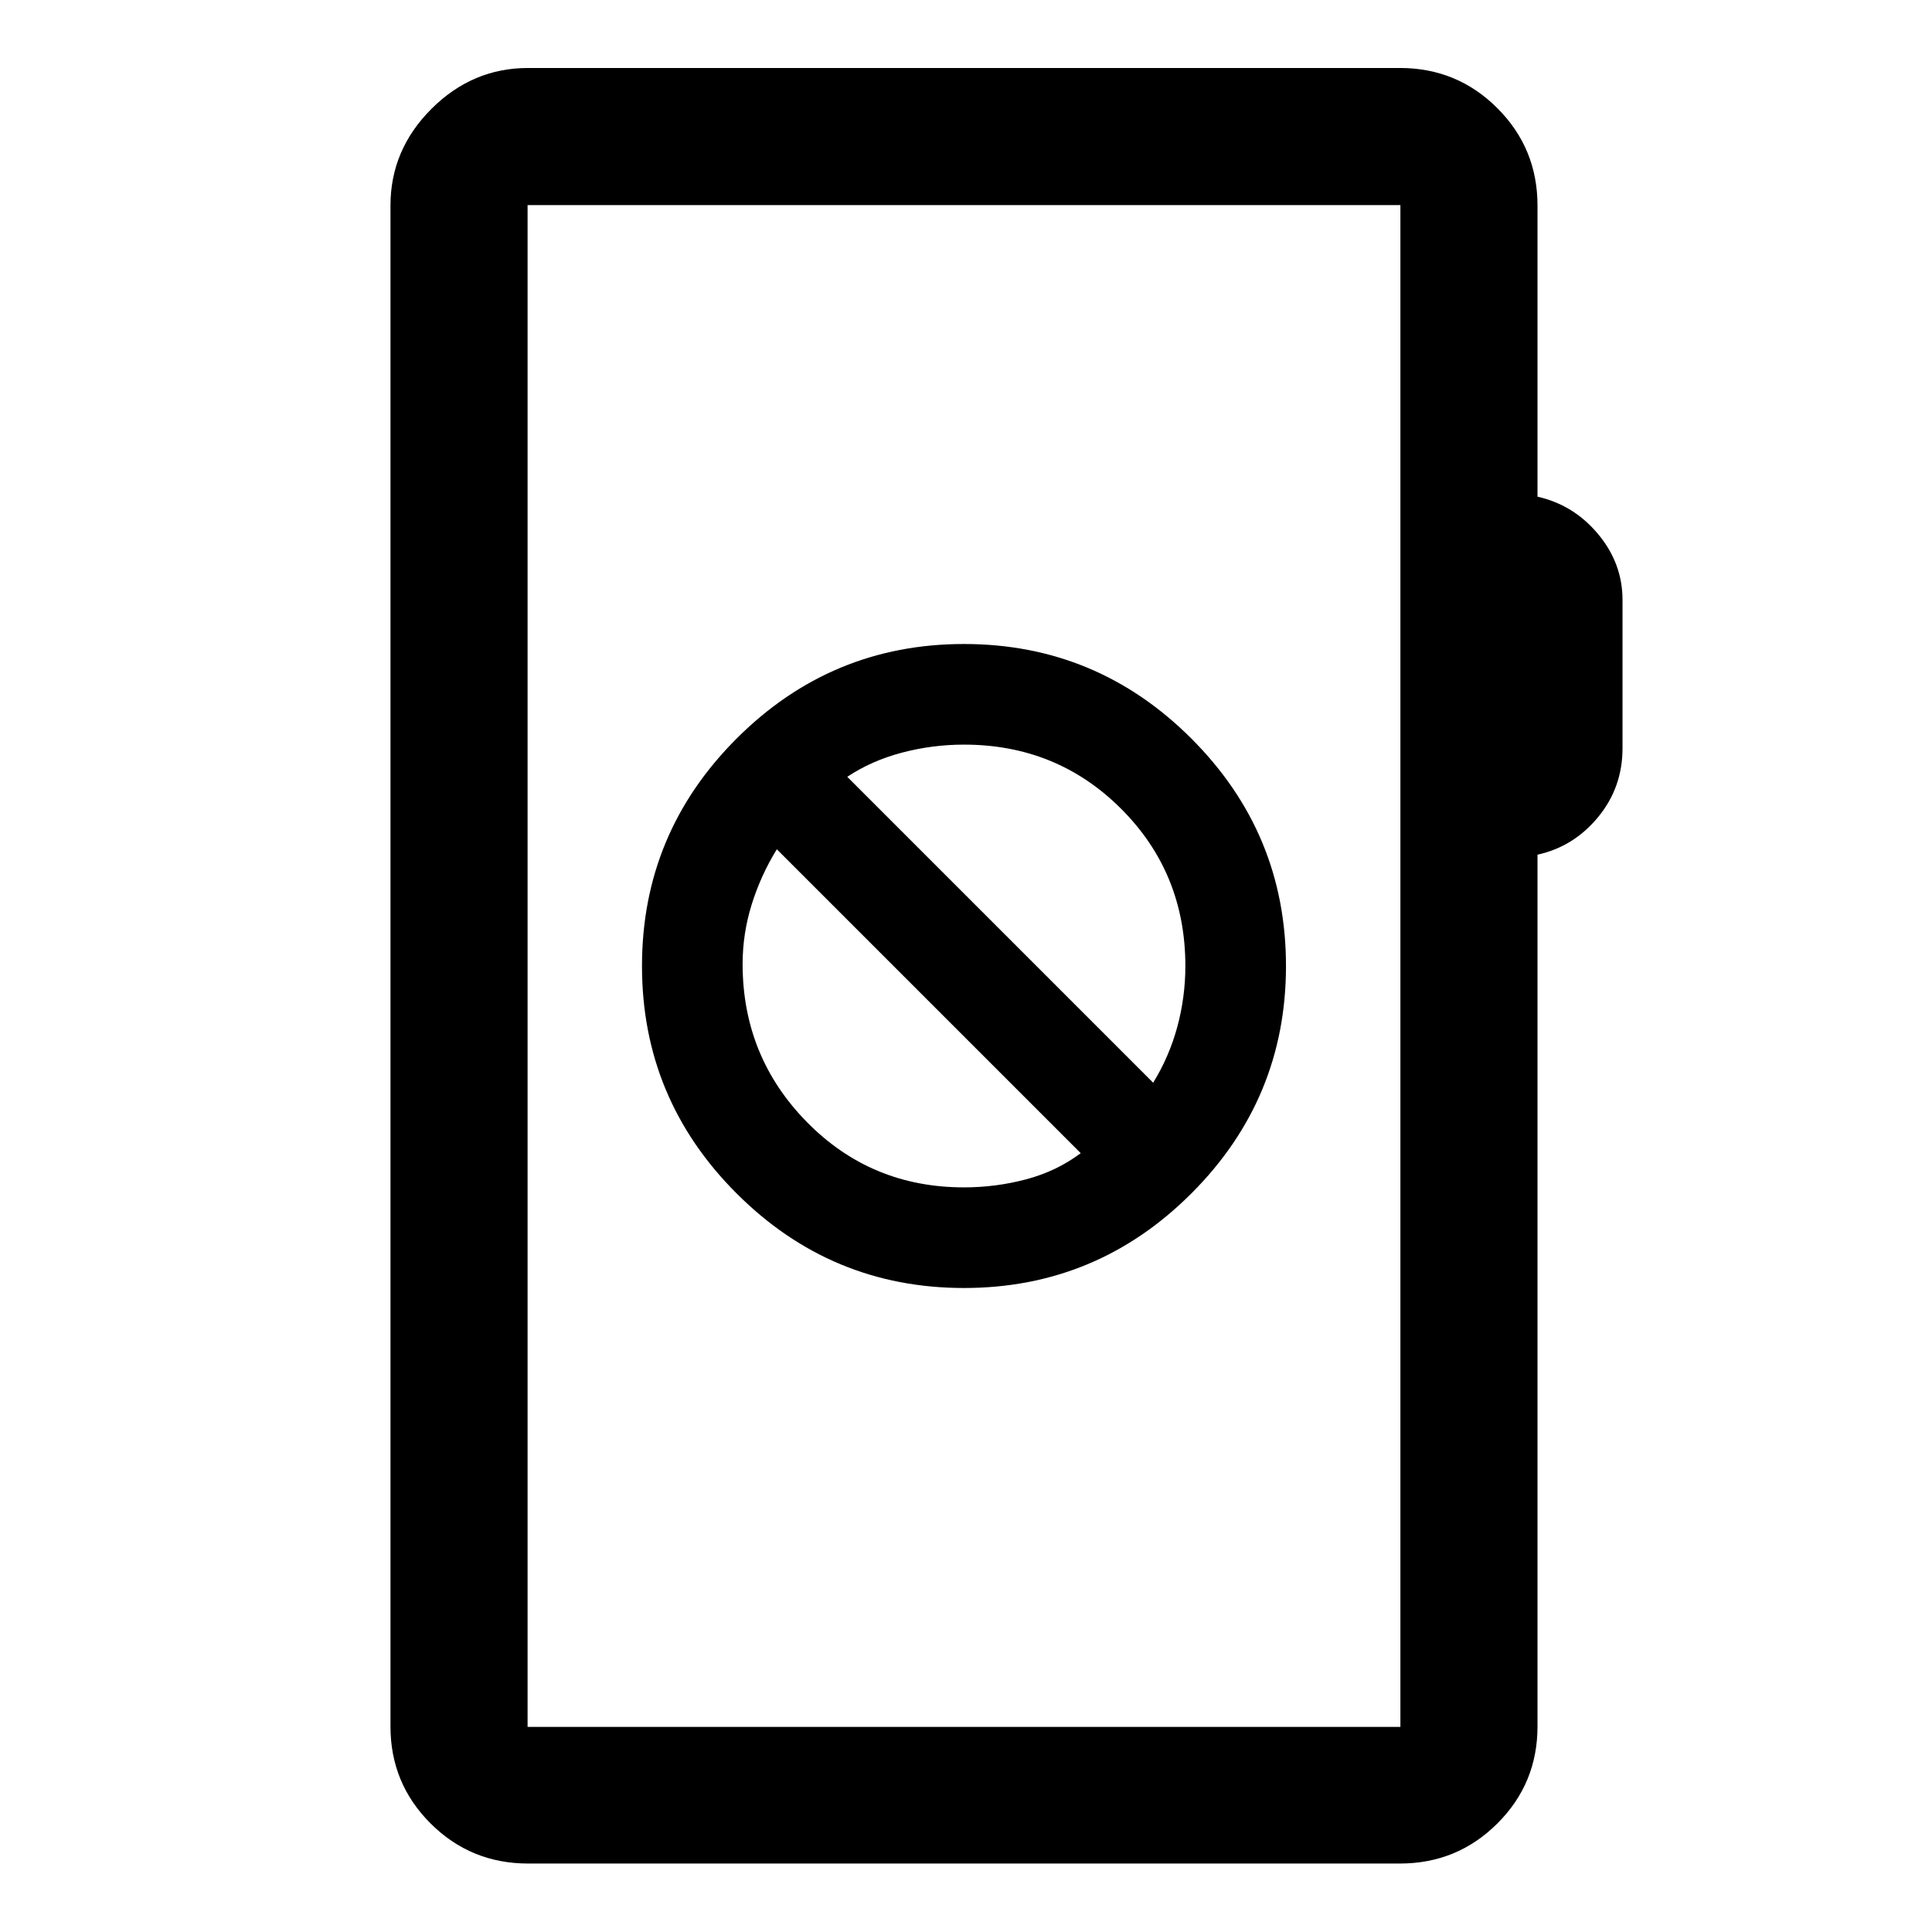 <svg xmlns="http://www.w3.org/2000/svg" width="48" height="48" viewBox="0 -960 960 960"><path d="M262.39-34.02q-28.45 0-48.41-19.89-19.96-19.89-19.96-48.24v-755.7q0-27.7 20.34-48.03 20.33-20.34 48.03-20.34h433.22q28.45 0 48.41 19.96 19.96 19.96 19.96 48.41v144.65q18 4.05 30.12 18.6 12.12 14.55 12.12 32.7v73.7q0 19.48-12.12 34.2-12.12 14.72-30.12 18.69v433.16q0 28.35-19.96 48.24t-48.41 19.89H262.39Zm-.24-67.89h433.7v-756.18h-433.7v756.18Zm0 0v-756.18 756.18ZM479-320q66 0 113-47t47-113q0-66-47-113t-113-47q-66 0-113 47t-47 113q0 66 47 113t113 47Zm0-50q-46.2 0-78.1-32.5Q369-435 369-481q0-15.09 4.5-29.54Q378-525 386-538l151 151q-12 9-27.11 13-15.12 4-30.89 4Zm94-52L421-574q12-8 27.11-12 15.12-4 30.89-4 46.2 0 78.1 31.9Q589-526.2 589-480q0 15.43-4 30.21Q581-435 573-422Z"/></svg>